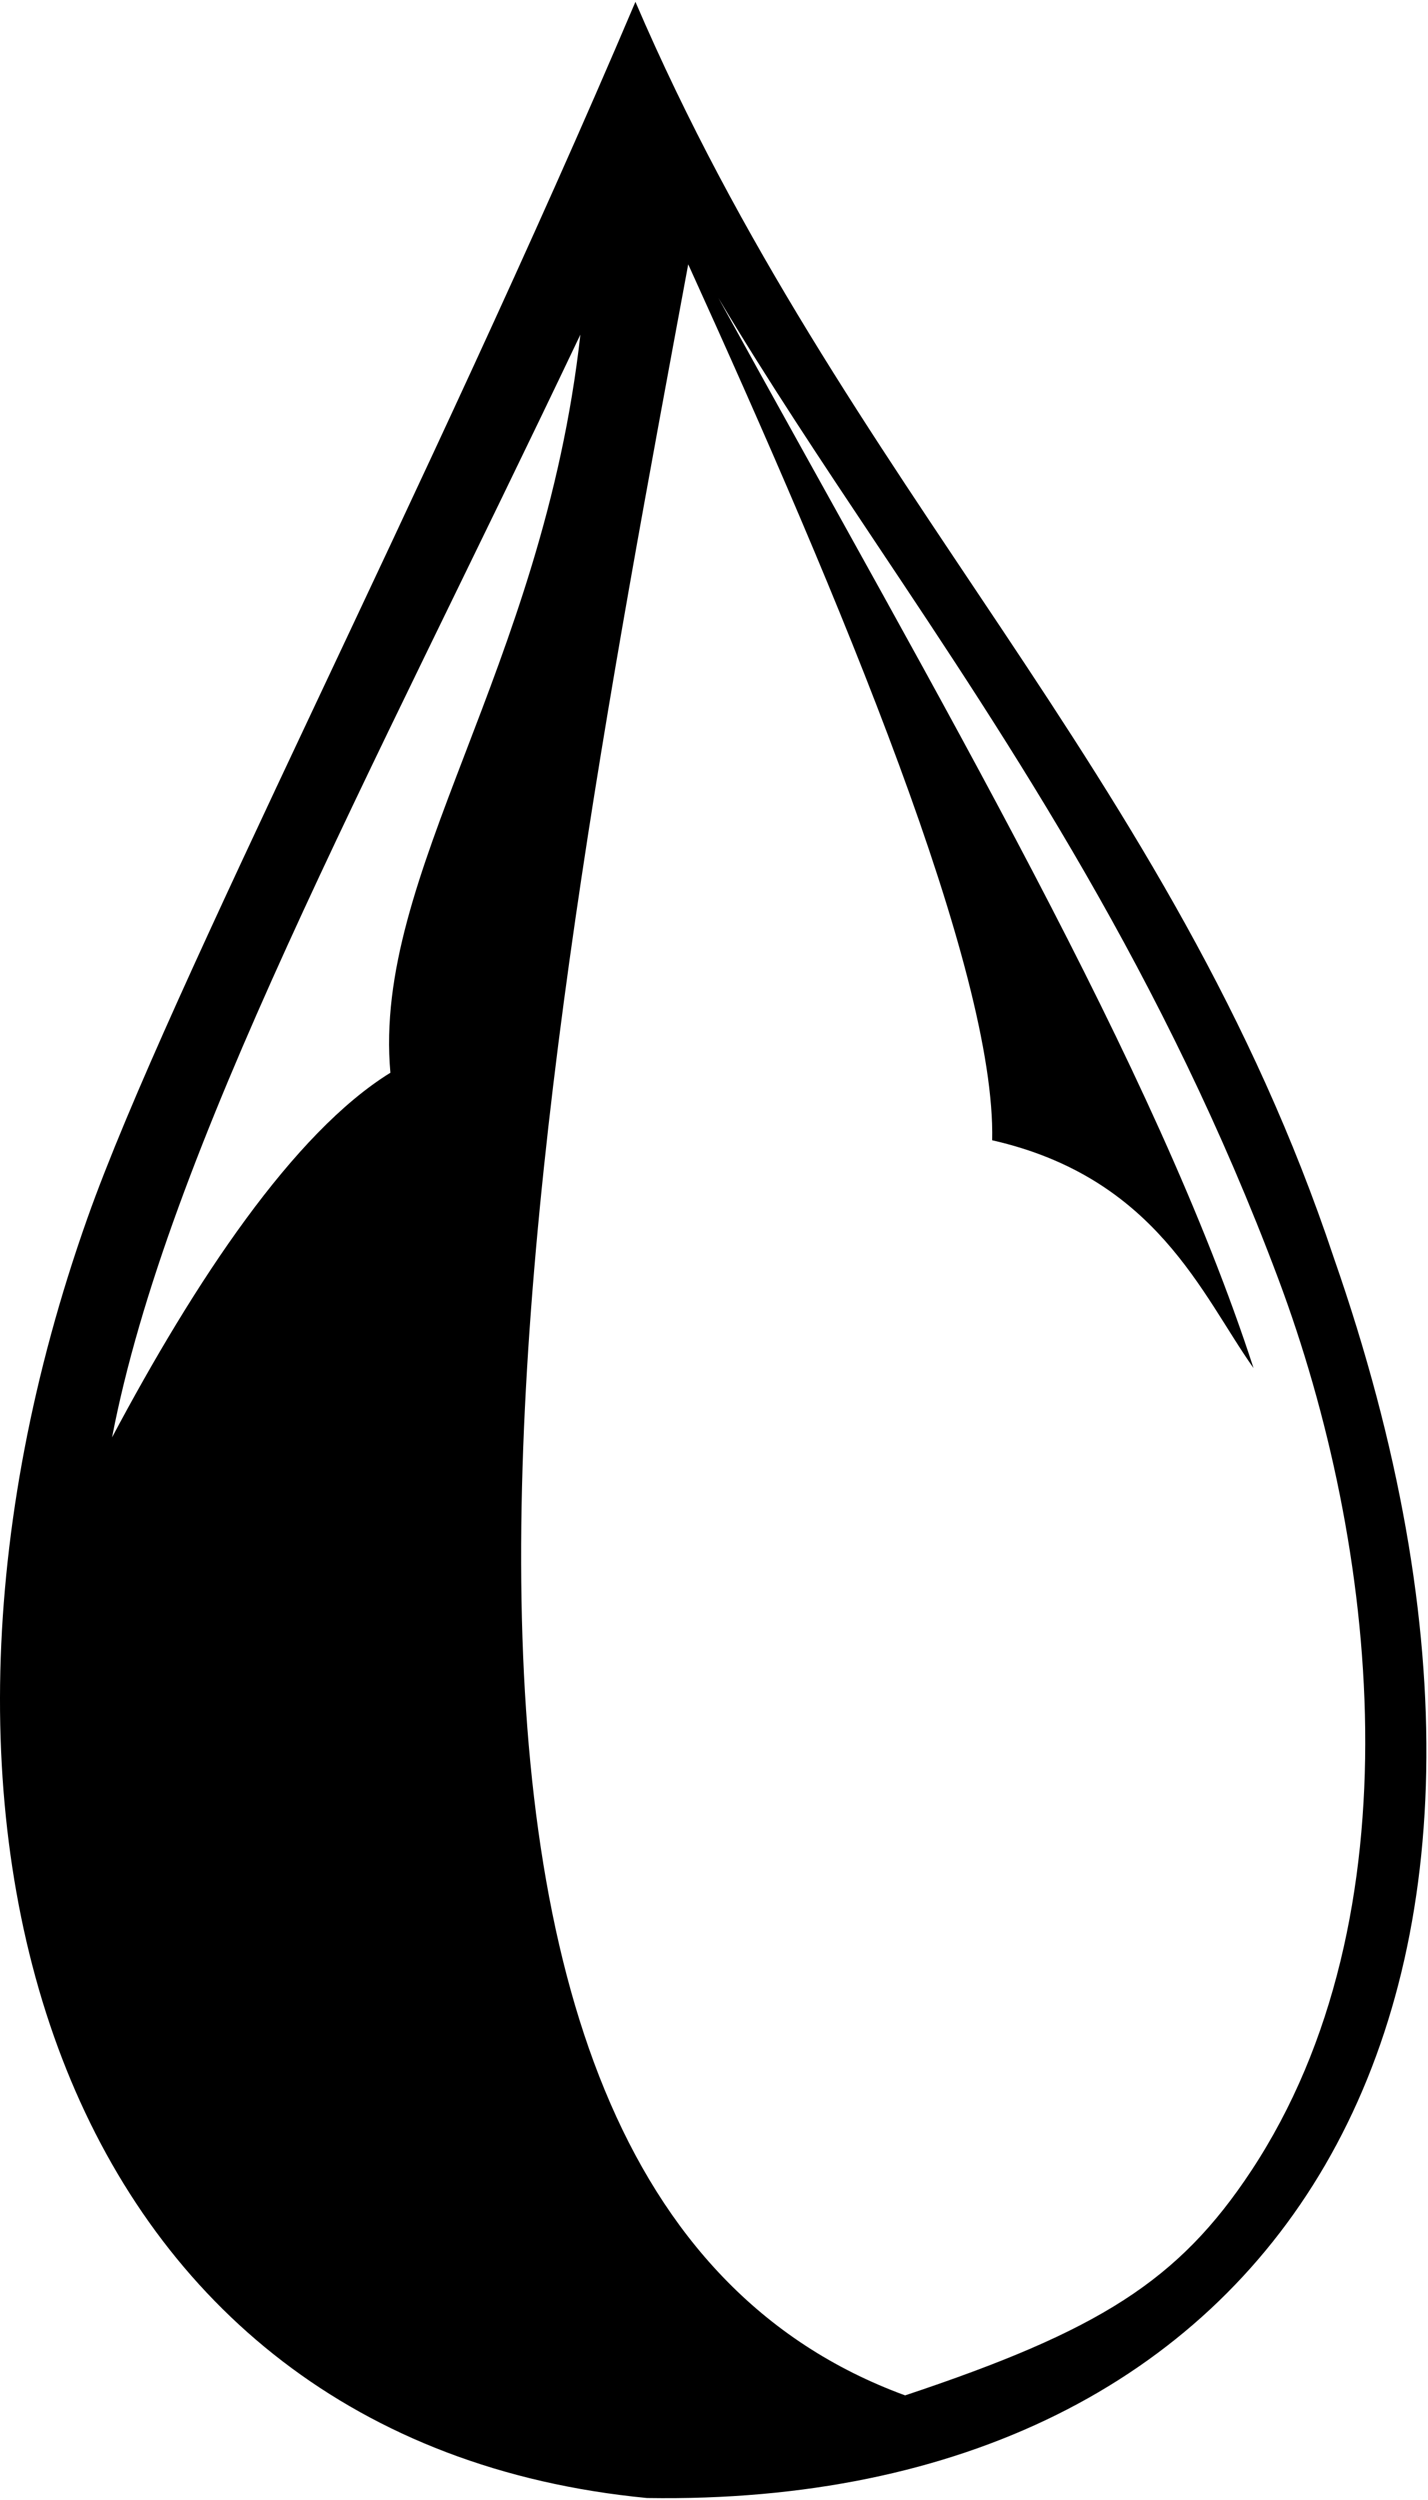 <svg xmlns="http://www.w3.org/2000/svg" width="3em" height="5.25em" viewBox="0 0 293 512"><path fill="currentColor" d="M273.683 257.62C240.448 157.847 173.055 99.424 130.38 0C87.71 100.435 34.637 202.333 17.916 249.529c-44.925 126.804-4.895 250.91 114.842 262.44c129.103 2.068 195.003-99.505 140.925-254.35M141.21 53.835c31.401 69.057 63.127 144.724 62.367 179.659c33.71 7.661 42.988 31.737 53.63 46.734c-20.168-61.996-63.64-135.648-109.824-219.526c10.032 16.836 21.097 33.436 32.522 50.553c27.688 41.482 59.07 88.499 82.373 150.64c20.472 54.591 28.93 130.767-5.554 182.979c-14.919 22.59-31.236 32.788-71.01 46.045C66.673 447.31 109.502 224.98 141.21 53.835M22.993 294.432c11.331-58.924 52.474-134.457 96.09-226.177c-7.705 68.896-42.677 110.547-38.98 151.39c-19.958 12.32-40.132 42.858-57.11 74.787"/></svg>